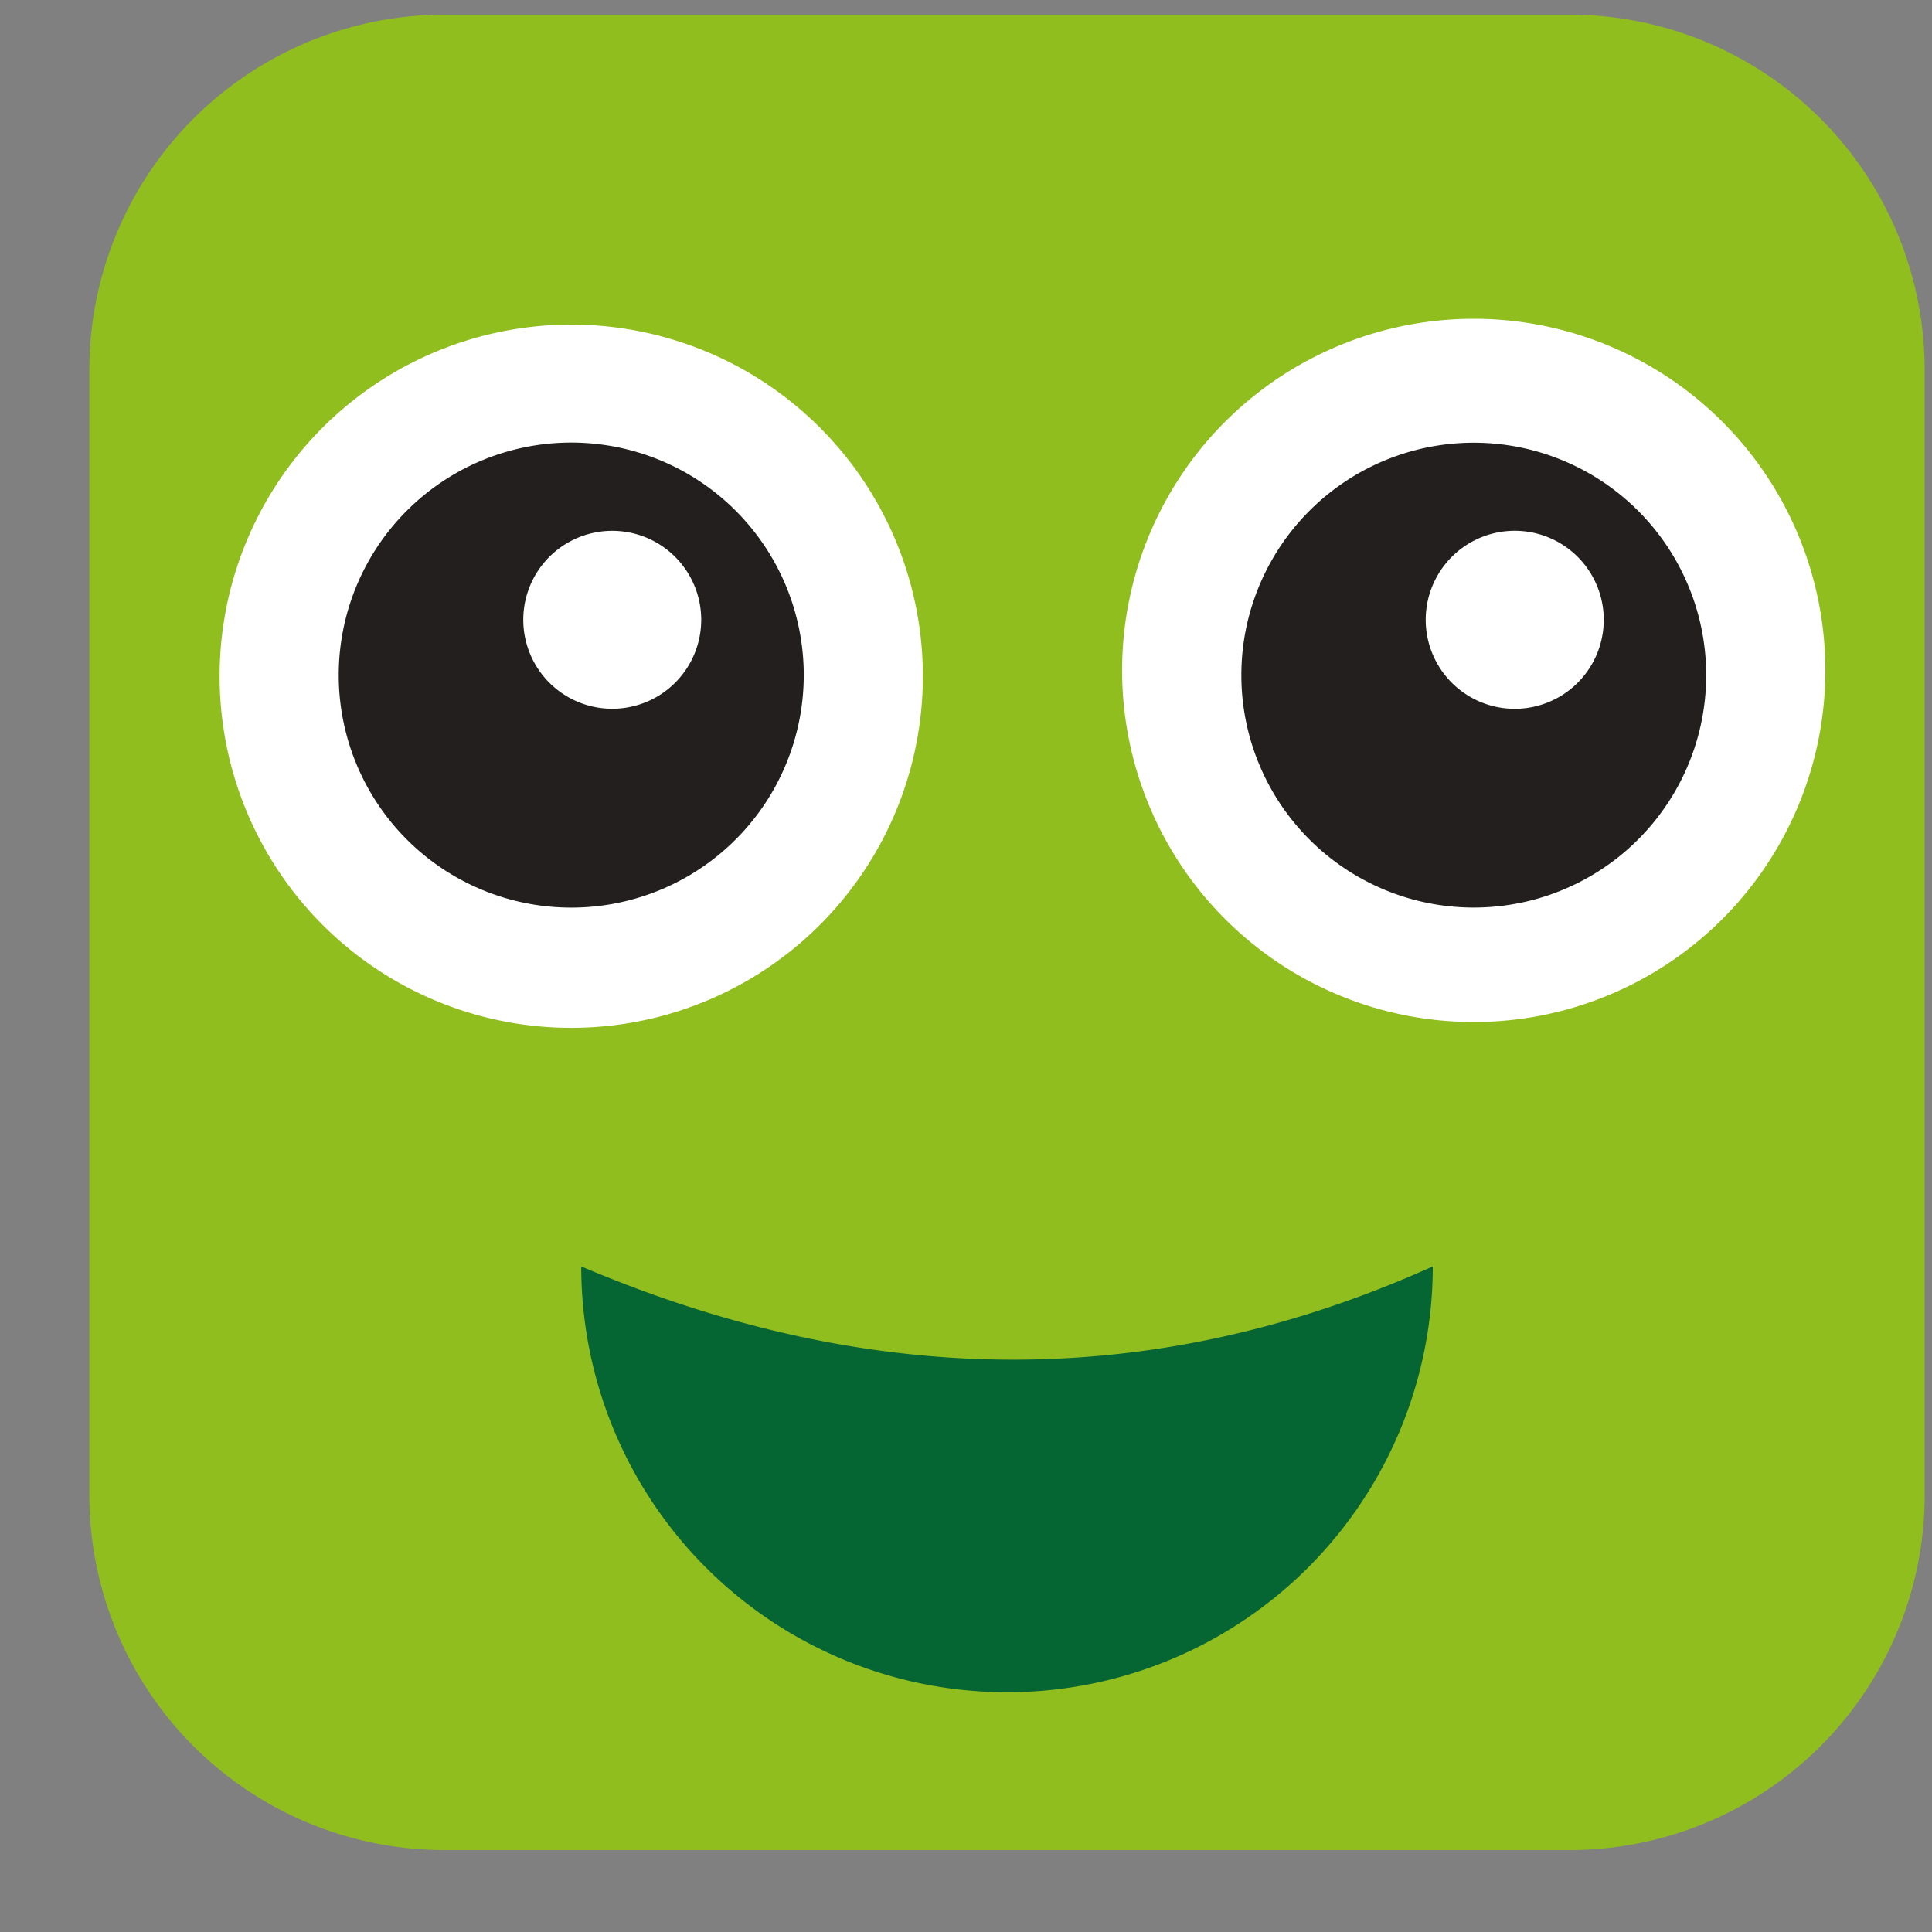 <svg width="20" height="20" viewBox="0 0 20 20" xmlns="http://www.w3.org/2000/svg"><rect x="0" y="0" width="20" height="20" fill="#808080" stroke="none"/><title>srickers-q</title><g fill="none" fill-rule="evenodd"><path d="M19.924 15.475a3.677 3.677 0 0 1-3.677 3.677H4.602a3.677 3.677 0 0 1-3.677-3.677V3.83A3.677 3.677 0 0 1 4.602.152h11.645a3.677 3.677 0 0 1 3.677 3.678v11.645" fill="#91BE1F"/><path d="M18.896 6.94a3.64 3.64 0 1 1-7.28 0 3.64 3.64 0 0 1 7.28 0" fill="#FFF"/><path d="M17.662 6.94a2.406 2.406 0 1 1-4.811 0 2.406 2.406 0 0 1 4.811 0" fill="#231F1F"/><path d="M16.602 6.416a.921.921 0 1 1-1.843 0 .921.921 0 0 1 1.843 0M9.553 6.94a3.64 3.64 0 1 1-7.279 0 3.64 3.64 0 0 1 7.279 0" fill="#FFF"/><path d="M8.32 6.94a2.407 2.407 0 1 1-4.813-.001 2.407 2.407 0 0 1 4.813.001" fill="#231F1F"/><path d="M7.259 6.416a.921.921 0 1 1-1.842 0 .921.921 0 0 1 1.842 0" fill="#FFF"/><path d="M10.425 17.518a4.407 4.407 0 0 0 4.407-4.408c-2.762 1.244-5.689 1.329-8.815 0a4.407 4.407 0 0 0 4.408 4.408" fill="#066633"/></g></svg>
